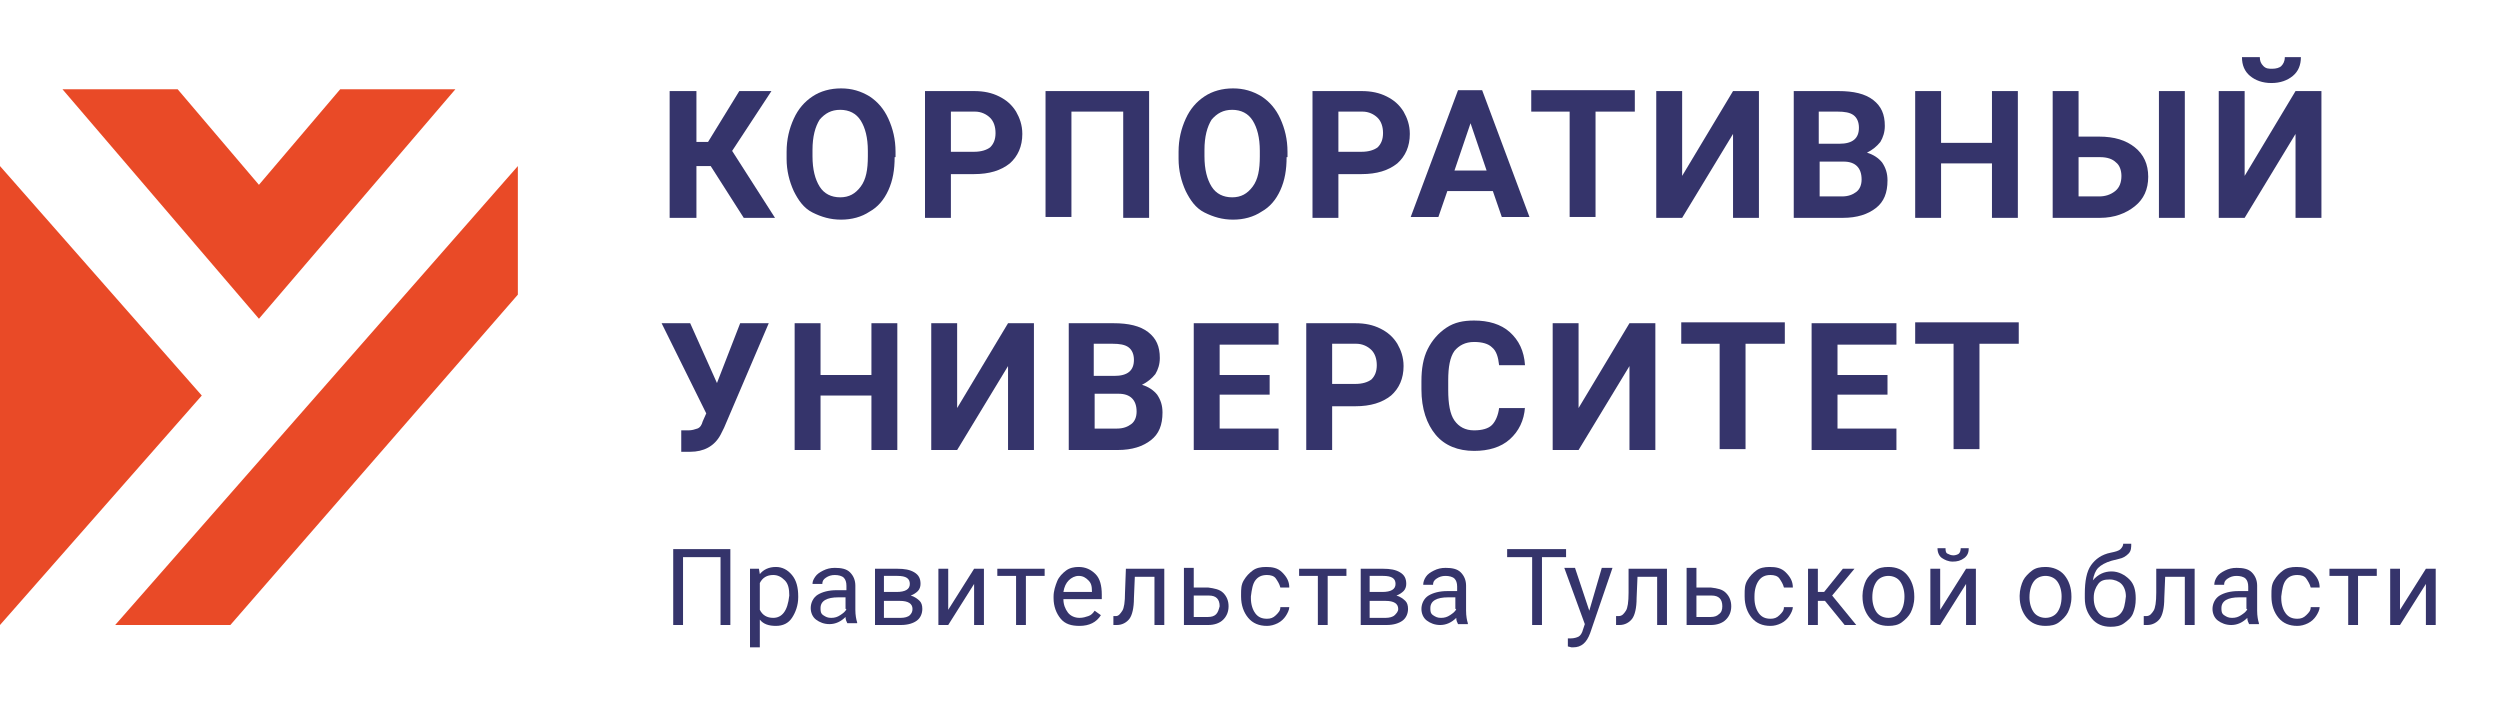 <svg width="280" height="80" viewBox="0 0 280 80" fill="none" xmlns="http://www.w3.org/2000/svg">
<path d="M7 10H19.9L29 20.7L38.1 10H51L29 35.7L7 10Z" fill="#E94A27"/>
<path d="M12.9 70H25.8L58 33V18.6L12.9 70Z" fill="#E94A27"/>
<path d="M22.6 44.3L0 70V18.6L22.6 44.3Z" fill="#E94A27"/>
<path d="M75.4 70H76.5V62.4H80.7V70H81.8V61.5H75.4V70Z" fill="#35346B"/>
<path d="M86.9 63.5C86.1 63.5 85.5 63.8 85.1 64.3L85 63.7H84V72.5H85.1V69.4C85.5 69.9 86.1 70.1 86.9 70.1C87.7 70.1 88.3 69.8 88.7 69.2C89.1 68.6 89.4 67.8 89.4 66.9V66.8C89.4 65.8 89.2 65 88.7 64.4C88.2 63.8 87.6 63.5 86.9 63.5ZM87.8 68.6C87.5 69 87.1 69.2 86.6 69.2C85.9 69.2 85.4 68.9 85.1 68.3V65.3C85.4 64.7 85.9 64.4 86.6 64.4C87.1 64.4 87.5 64.6 87.9 65C88.3 65.4 88.4 66 88.4 66.7C88.3 67.6 88.1 68.2 87.8 68.6Z" fill="#35346B"/>
<path d="M95.8 65.601C95.8 65.001 95.6 64.501 95.2 64.101C94.8 63.701 94.2 63.601 93.5 63.601C93 63.601 92.6 63.701 92.2 63.901C91.8 64.101 91.5 64.301 91.3 64.601C91.1 64.901 91 65.101 91 65.401H92.1C92.1 65.101 92.2 64.901 92.5 64.701C92.8 64.501 93.1 64.401 93.5 64.401C93.9 64.401 94.3 64.501 94.5 64.701C94.7 64.901 94.8 65.201 94.8 65.601V66.101H93.7C92.8 66.101 92.1 66.301 91.6 66.601C91.1 66.901 90.8 67.501 90.8 68.101C90.8 68.601 91 69.101 91.4 69.401C91.8 69.701 92.3 69.901 92.9 69.901C93.6 69.901 94.2 69.601 94.7 69.101C94.7 69.401 94.8 69.601 94.9 69.801H96V69.701C95.9 69.401 95.8 68.901 95.8 68.301V65.601ZM94.8 68.201C94.7 68.501 94.4 68.701 94.1 68.901C93.8 69.101 93.5 69.201 93.1 69.201C92.7 69.201 92.5 69.101 92.2 68.901C91.9 68.701 91.9 68.401 91.9 68.101C91.9 67.301 92.6 66.901 93.9 66.901H94.7V68.201H94.8Z" fill="#35346B"/>
<path d="M102 66.7C102.3 66.6 102.6 66.4 102.8 66.2C103 66 103.1 65.7 103.1 65.4C103.1 64.8 102.9 64.4 102.4 64.1C101.9 63.8 101.3 63.7 100.5 63.7H98V70H100.9C101.7 70 102.3 69.8 102.7 69.5C103.1 69.2 103.3 68.7 103.3 68.2C103.3 67.8 103.2 67.5 103 67.3C102.8 67.1 102.4 66.8 102 66.7ZM99 64.5H100.5C101.5 64.5 101.9 64.8 101.9 65.4C101.9 66 101.4 66.3 100.4 66.3H99V64.5ZM101.9 68.9C101.7 69.1 101.3 69.2 100.9 69.2H99V67.3H100.8C101.7 67.3 102.2 67.6 102.2 68.2C102.2 68.5 102.1 68.7 101.9 68.9Z" fill="#35346B"/>
<path d="M106.2 68.3V63.7H105.1V70H106.2L109.1 65.4V70H110.2V63.7H109.1L106.2 68.3Z" fill="#35346B"/>
<path d="M111.7 64.5H113.8V70H114.9V64.5H117V63.7H111.7V64.5Z" fill="#35346B"/>
<path d="M120.8 63.5C120.3 63.5 119.8 63.6 119.4 63.9C119 64.2 118.6 64.6 118.4 65.1C118.2 65.6 118 66.2 118 66.8V67C118 67.9 118.3 68.7 118.8 69.3C119.3 69.9 120 70.1 120.9 70.1C122 70.1 122.8 69.7 123.3 68.9L122.6 68.4C122.4 68.7 122.2 68.9 121.9 69C121.6 69.1 121.3 69.2 120.9 69.2C120.4 69.2 119.9 69 119.6 68.6C119.3 68.2 119.1 67.7 119.1 67.1H123.4V66.6C123.4 65.6 123.2 64.8 122.7 64.3C122.2 63.8 121.6 63.5 120.8 63.5ZM122.3 66.3H119.1C119.2 65.7 119.4 65.3 119.7 65C120 64.7 120.4 64.5 120.8 64.5C121.3 64.5 121.6 64.7 121.9 65C122.2 65.3 122.3 65.6 122.3 66.3Z" fill="#35346B"/>
<path d="M126 66.4C126 67.4 125.9 68.1 125.7 68.4C125.5 68.7 125.3 69 125 69H124.7V70H125.1C125.7 70 126.2 69.7 126.5 69.3C126.8 68.9 127 68.1 127 67L127.1 64.6H129.3V70H130.4V63.7H126.1L126 66.4Z" fill="#35346B"/>
<path d="M135.3 65.801H133.7V63.601H132.6V70.001H135.3C136 70.001 136.6 69.801 137 69.401C137.4 69.001 137.6 68.501 137.6 67.901C137.6 67.301 137.4 66.801 137 66.401C136.6 66.001 136 65.901 135.3 65.801ZM136.2 68.801C136 69.001 135.7 69.101 135.3 69.101H133.7V66.701H135.4C135.8 66.701 136.1 66.801 136.3 67.001C136.5 67.201 136.6 67.501 136.6 67.901C136.5 68.301 136.4 68.601 136.2 68.801Z" fill="#35346B"/>
<path d="M140.6 65C140.9 64.6 141.3 64.4 141.9 64.4C142.3 64.4 142.7 64.5 142.9 64.8C143.1 65.1 143.3 65.4 143.4 65.8H144.4C144.4 65.1 144.1 64.6 143.6 64.1C143.1 63.6 142.5 63.5 141.8 63.5C141.2 63.5 140.7 63.6 140.3 63.9C139.9 64.2 139.6 64.5 139.3 65C139 65.5 139 66 139 66.6V66.8C139 67.8 139.3 68.6 139.8 69.2C140.3 69.8 141 70.1 141.9 70.1C142.3 70.1 142.7 70 143.1 69.8C143.5 69.6 143.8 69.3 144 69C144.2 68.7 144.4 68.3 144.4 68H143.4C143.4 68.4 143.2 68.6 142.9 68.9C142.6 69.2 142.3 69.3 141.9 69.3C141.3 69.3 140.9 69.1 140.6 68.7C140.3 68.3 140.1 67.7 140.1 67V66.8C140.2 66 140.3 65.4 140.6 65Z" fill="#35346B"/>
<path d="M145.5 64.5H147.6V70H148.7V64.5H150.8V63.7H145.5V64.5Z" fill="#35346B"/>
<path d="M156.4 66.7C156.7 66.6 157 66.4 157.2 66.2C157.4 66 157.5 65.7 157.5 65.4C157.5 64.8 157.3 64.4 156.8 64.1C156.3 63.8 155.7 63.7 154.9 63.7H152.4V70H155.3C156.1 70 156.7 69.8 157.1 69.5C157.5 69.2 157.7 68.7 157.7 68.2C157.7 67.8 157.6 67.5 157.4 67.3C157.2 67.1 156.8 66.8 156.4 66.7ZM153.4 64.5H154.9C155.9 64.5 156.3 64.8 156.3 65.4C156.3 66 155.8 66.3 154.8 66.3H153.4V64.5ZM156.2 68.9C156 69.1 155.6 69.2 155.2 69.2H153.4V67.3H155.2C156.1 67.3 156.6 67.6 156.6 68.2C156.6 68.5 156.4 68.7 156.2 68.9Z" fill="#35346B"/>
<path d="M164.2 65.601C164.2 65.001 164 64.501 163.6 64.101C163.2 63.701 162.6 63.601 161.9 63.601C161.4 63.601 161 63.701 160.6 63.901C160.2 64.101 159.9 64.301 159.7 64.601C159.5 64.901 159.4 65.201 159.4 65.501H160.5C160.5 65.201 160.6 65.001 160.9 64.801C161.2 64.601 161.5 64.501 161.9 64.501C162.3 64.501 162.7 64.601 162.9 64.801C163.1 65.001 163.2 65.301 163.2 65.701V66.201H162.1C161.2 66.201 160.5 66.401 160 66.701C159.5 67.001 159.2 67.601 159.2 68.201C159.2 68.701 159.4 69.201 159.8 69.501C160.2 69.801 160.7 70.001 161.3 70.001C162 70.001 162.6 69.701 163.1 69.201C163.1 69.501 163.2 69.701 163.3 69.901H164.4V69.801C164.3 69.501 164.2 69.001 164.2 68.401V65.601ZM163.1 68.201C163 68.501 162.7 68.701 162.4 68.901C162.1 69.101 161.8 69.201 161.4 69.201C161 69.201 160.8 69.101 160.5 68.901C160.2 68.701 160.2 68.401 160.2 68.101C160.2 67.301 160.9 66.901 162.2 66.901H163V68.201H163.1Z" fill="#35346B"/>
<path d="M175.4 61.5H168.8V62.4H171.6V70H172.7V62.4H175.4V61.5Z" fill="#35346B"/>
<path d="M178 68.401L176.4 63.601H175.2L177.5 69.901L177.3 70.501C177.2 70.901 177 71.201 176.8 71.301C176.6 71.401 176.3 71.501 175.9 71.501H175.6V72.401L176 72.501H176.2C177.1 72.501 177.7 72.001 178.1 70.901L180.6 63.601H179.4L178 68.401Z" fill="#35346B"/>
<path d="M182.4 66.4C182.4 67.4 182.3 68.1 182.1 68.4C181.9 68.7 181.7 69 181.3 69H181V70H181.4C182 70 182.5 69.7 182.8 69.3C183.1 68.9 183.3 68.1 183.3 67L183.4 64.6H185.6V70H186.7V63.7H182.4V66.4Z" fill="#35346B"/>
<path d="M191.6 65.801H190V63.601H188.9V70.001H191.6C192.3 70.001 192.9 69.801 193.3 69.401C193.7 69.001 193.9 68.501 193.9 67.901C193.9 67.301 193.7 66.801 193.3 66.401C192.9 66.001 192.4 65.901 191.6 65.801ZM192.5 68.801C192.3 69.001 192 69.101 191.6 69.101H190V66.701H191.7C192.1 66.701 192.4 66.801 192.6 67.001C192.8 67.201 192.9 67.501 192.9 67.901C192.9 68.301 192.8 68.601 192.5 68.801Z" fill="#35346B"/>
<path d="M197 65C197.3 64.6 197.7 64.4 198.3 64.4C198.7 64.4 199.1 64.5 199.3 64.8C199.5 65.1 199.7 65.4 199.8 65.8H200.8C200.8 65.1 200.5 64.6 200 64.1C199.5 63.6 198.9 63.5 198.2 63.5C197.6 63.5 197.1 63.6 196.7 63.9C196.3 64.2 196 64.5 195.7 65C195.4 65.5 195.4 66 195.4 66.6V66.8C195.4 67.8 195.7 68.6 196.2 69.2C196.7 69.8 197.4 70.1 198.3 70.1C198.7 70.1 199.1 70 199.5 69.8C199.9 69.6 200.2 69.3 200.4 69C200.6 68.7 200.8 68.3 200.8 68H199.8C199.8 68.4 199.6 68.6 199.3 68.9C199 69.2 198.7 69.3 198.3 69.3C197.7 69.3 197.3 69.1 197 68.7C196.7 68.3 196.5 67.7 196.5 67V66.8C196.5 66 196.7 65.4 197 65Z" fill="#35346B"/>
<path d="M207.7 63.7H206.4L204.3 66.3H203.6V63.7H202.5V70H203.6V67.3H204.4L206.6 70H207.9L205.2 66.7L207.7 63.7Z" fill="#35346B"/>
<path d="M211.5 63.5C210.9 63.5 210.4 63.6 210 63.9C209.6 64.2 209.2 64.6 209 65C208.8 65.4 208.6 66.1 208.6 66.7V66.8C208.6 67.8 208.9 68.6 209.4 69.2C209.9 69.8 210.6 70.1 211.5 70.1C212.1 70.1 212.6 70 213 69.7C213.4 69.4 213.8 69 214 68.6C214.2 68.2 214.4 67.6 214.4 66.9V66.8C214.4 65.8 214.1 65 213.6 64.4C213.1 63.8 212.4 63.5 211.5 63.5ZM212.8 68.6C212.5 69 212 69.2 211.5 69.2C211 69.2 210.5 69 210.2 68.6C209.9 68.2 209.7 67.6 209.7 66.9C209.7 66.1 209.9 65.5 210.2 65.1C210.5 64.7 211 64.5 211.5 64.5C212 64.5 212.5 64.7 212.8 65.1C213.1 65.5 213.3 66.1 213.3 66.8C213.3 67.6 213.1 68.2 212.8 68.6Z" fill="#35346B"/>
<path d="M218.7 62.9C219.2 62.9 219.6 62.8 220 62.5C220.4 62.2 220.5 61.8 220.5 61.4H219.6C219.6 61.7 219.5 61.9 219.4 62C219.3 62.1 219 62.2 218.8 62.2C218.5 62.2 218.3 62.1 218.1 62C217.9 61.9 217.9 61.6 217.9 61.4H217C217 61.9 217.2 62.3 217.5 62.5C217.8 62.7 218.2 62.9 218.7 62.9Z" fill="#35346B"/>
<path d="M217.3 68.3V63.7H216.2V70H217.3L220.2 65.4V70H221.3V63.7H220.2L217.3 68.3Z" fill="#35346B"/>
<path d="M229.1 63.5C228.5 63.5 228 63.6 227.6 63.9C227.2 64.2 226.8 64.6 226.6 65C226.4 65.4 226.2 66.1 226.2 66.7V66.8C226.2 67.8 226.5 68.6 227 69.2C227.5 69.8 228.2 70.1 229.1 70.1C229.7 70.1 230.2 70 230.6 69.7C231 69.4 231.4 69 231.6 68.6C231.8 68.2 232 67.6 232 66.9V66.8C232 65.8 231.7 65 231.2 64.4C230.7 63.8 229.9 63.5 229.1 63.5ZM230.4 68.6C230.1 69 229.6 69.2 229.1 69.2C228.6 69.2 228.1 69 227.8 68.6C227.5 68.2 227.3 67.6 227.3 66.9C227.3 66.1 227.5 65.5 227.8 65.1C228.1 64.7 228.6 64.5 229.1 64.5C229.6 64.5 230.1 64.7 230.4 65.1C230.7 65.5 230.9 66.1 230.9 66.8C230.9 67.6 230.7 68.2 230.4 68.6Z" fill="#35346B"/>
<path d="M236.5 64C235.7 64 235 64.3 234.4 65C234.5 64.4 234.7 63.9 235 63.6C235.3 63.3 235.8 63 236.5 62.8L237.3 62.6C237.8 62.5 238.1 62.3 238.4 62C238.7 61.7 238.7 61.3 238.7 60.9H237.8C237.8 61.1 237.7 61.3 237.5 61.5C237.3 61.7 236.9 61.8 236.4 61.9C235.4 62.1 234.7 62.6 234.2 63.3C233.7 64 233.5 65.1 233.5 66.5V67C233.5 68 233.8 68.7 234.3 69.3C234.8 69.9 235.5 70.2 236.4 70.2C237 70.2 237.5 70.1 237.9 69.8C238.3 69.5 238.7 69.2 238.9 68.7C239.1 68.2 239.2 67.7 239.2 67.1V67C239.2 66.1 239 65.4 238.5 64.9C238 64.4 237.3 64 236.5 64ZM237.6 68.6C237.3 69 236.9 69.2 236.3 69.2C235.8 69.2 235.3 69 235 68.6C234.7 68.2 234.5 67.7 234.5 67V66.9C234.5 66.3 234.7 65.8 235 65.4C235.3 65 235.7 64.9 236.3 64.9C236.8 64.9 237.3 65.1 237.6 65.4C237.9 65.7 238.1 66.2 238.1 66.8C238 67.7 237.9 68.2 237.6 68.6Z" fill="#35346B"/>
<path d="M241.5 66.4C241.5 67.4 241.4 68.1 241.2 68.4C241 68.7 240.8 69 240.4 69H240.1V70H240.5C241.1 70 241.6 69.7 241.9 69.3C242.2 68.9 242.4 68.1 242.4 67L242.5 64.6H244.7V70H245.8V63.7H241.5V66.4Z" fill="#35346B"/>
<path d="M252.8 65.601C252.8 65.001 252.6 64.501 252.2 64.101C251.8 63.701 251.2 63.601 250.5 63.601C250 63.601 249.6 63.701 249.2 63.901C248.8 64.101 248.5 64.301 248.3 64.601C248.1 64.901 248 65.201 248 65.501H249.1C249.1 65.201 249.2 65.001 249.5 64.801C249.8 64.601 250.1 64.501 250.5 64.501C250.9 64.501 251.3 64.601 251.5 64.801C251.7 65.001 251.8 65.301 251.8 65.701V66.201H250.7C249.8 66.201 249.1 66.401 248.6 66.701C248.1 67.001 247.8 67.601 247.8 68.201C247.8 68.701 248 69.201 248.4 69.501C248.8 69.801 249.3 70.001 249.9 70.001C250.6 70.001 251.2 69.701 251.7 69.201C251.7 69.501 251.8 69.701 251.9 69.901H253V69.801C252.9 69.501 252.8 69.001 252.8 68.401V65.601ZM251.7 68.201C251.6 68.501 251.3 68.701 251 68.901C250.7 69.101 250.4 69.201 250 69.201C249.6 69.201 249.4 69.101 249.1 68.901C248.8 68.701 248.8 68.401 248.8 68.101C248.8 67.301 249.5 66.901 250.8 66.901H251.6V68.201H251.7Z" fill="#35346B"/>
<path d="M256 65C256.3 64.6 256.7 64.4 257.3 64.4C257.7 64.4 258.1 64.5 258.3 64.8C258.5 65.1 258.7 65.4 258.8 65.8H259.8C259.8 65.1 259.5 64.6 259 64.1C258.5 63.6 257.9 63.5 257.2 63.5C256.6 63.5 256.1 63.6 255.7 63.9C255.3 64.2 255 64.5 254.7 65C254.4 65.5 254.4 66 254.4 66.6V66.8C254.4 67.8 254.7 68.6 255.2 69.2C255.7 69.8 256.4 70.1 257.3 70.1C257.7 70.1 258.1 70 258.5 69.8C258.9 69.6 259.2 69.3 259.4 69C259.6 68.7 259.8 68.3 259.8 68H258.8C258.8 68.4 258.6 68.6 258.3 68.9C258 69.2 257.7 69.3 257.3 69.3C256.7 69.3 256.3 69.1 256 68.7C255.7 68.3 255.5 67.7 255.5 67V66.8C255.6 66 255.7 65.4 256 65Z" fill="#35346B"/>
<path d="M260.9 64.5H263V70H264.1V64.5H266.2V63.7H260.9V64.5Z" fill="#35346B"/>
<path d="M271.7 63.7L268.8 68.3V63.7H267.7V70H268.8L271.7 65.4V70H272.8V63.7H271.7Z" fill="#35346B"/>
<path d="M79.6 18.6H78V24.4H75V10.2H78V15.9H79.3L82.8 10.2H86.4L82 16.9L86.8 24.4H83.3L79.6 18.6Z" fill="#35346B"/>
<path d="M100.2 17.6C100.2 19 100 20.2 99.5 21.3C99 22.4 98.3 23.2 97.4 23.7C96.5 24.3 95.4 24.6 94.2 24.6C93 24.6 92 24.3 91 23.8C90 23.3 89.4 22.4 88.9 21.4C88.4 20.3 88.1 19.1 88.1 17.8V17C88.1 15.6 88.4 14.4 88.9 13.3C89.4 12.2 90.1 11.4 91 10.8C91.9 10.2 93 9.9 94.2 9.9C95.4 9.9 96.4 10.2 97.4 10.8C98.3 11.4 99 12.2 99.5 13.3C100 14.4 100.3 15.6 100.3 17V17.6H100.2ZM97.2 16.9C97.2 15.4 96.9 14.3 96.4 13.5C95.9 12.7 95.1 12.3 94.1 12.3C93.1 12.3 92.4 12.7 91.8 13.4C91.3 14.2 91 15.3 91 16.8V17.5C91 19 91.3 20.1 91.8 20.9C92.3 21.7 93.1 22.1 94.1 22.1C95.1 22.1 95.8 21.7 96.4 20.9C97 20.1 97.2 19 97.2 17.5V16.9Z" fill="#35346B"/>
<path d="M106.5 19.4V24.4H103.6V10.2H109.1C110.2 10.2 111.1 10.4 111.9 10.8C112.7 11.2 113.3 11.7 113.8 12.5C114.2 13.2 114.5 14 114.5 15C114.5 16.4 114 17.5 113.1 18.3C112.1 19.1 110.8 19.5 109.1 19.5H106.5V19.4ZM106.5 17H109.1C109.9 17 110.5 16.8 110.9 16.5C111.3 16.1 111.5 15.6 111.5 14.9C111.5 14.2 111.3 13.6 110.9 13.2C110.5 12.8 109.9 12.5 109.2 12.5H106.5V17Z" fill="#35346B"/>
<path d="M128.7 24.4H125.8V12.5H120V24.3H117.1V10.2H128.7V24.4Z" fill="#35346B"/>
<path d="M144.1 17.6C144.1 19 143.9 20.2 143.4 21.3C142.9 22.4 142.2 23.2 141.3 23.7C140.4 24.3 139.3 24.6 138.1 24.6C136.9 24.6 135.9 24.3 134.9 23.8C133.9 23.3 133.3 22.4 132.8 21.4C132.3 20.3 132 19.1 132 17.8V17C132 15.6 132.3 14.4 132.8 13.3C133.3 12.2 134 11.4 134.9 10.8C135.8 10.2 136.9 9.9 138.1 9.9C139.3 9.9 140.3 10.2 141.3 10.8C142.2 11.4 142.9 12.2 143.4 13.3C143.9 14.4 144.2 15.6 144.2 17V17.6H144.1ZM141.1 16.9C141.1 15.4 140.8 14.3 140.3 13.5C139.8 12.7 139 12.3 138 12.3C137 12.3 136.3 12.7 135.7 13.4C135.2 14.2 134.9 15.3 134.9 16.8V17.5C134.9 19 135.2 20.1 135.7 20.9C136.2 21.7 137 22.1 138 22.1C139 22.1 139.7 21.7 140.3 20.9C140.9 20.1 141.1 19 141.1 17.5V16.9Z" fill="#35346B"/>
<path d="M149.9 19.4V24.4H147V10.2H152.5C153.6 10.2 154.5 10.4 155.3 10.8C156.1 11.2 156.7 11.7 157.2 12.5C157.6 13.2 157.9 14 157.9 15C157.9 16.4 157.4 17.5 156.5 18.3C155.5 19.1 154.2 19.5 152.5 19.5H149.9V19.4ZM149.9 17H152.5C153.3 17 153.9 16.8 154.3 16.5C154.7 16.1 154.9 15.6 154.9 14.9C154.9 14.2 154.7 13.6 154.3 13.2C153.9 12.8 153.3 12.5 152.6 12.5H149.9V17Z" fill="#35346B"/>
<path d="M167.2 21.401H162.1L161.1 24.301H158L163.3 10.101H166L171.3 24.301H168.2L167.2 21.401ZM162.9 19.101H166.5L164.7 13.801L162.9 19.101Z" fill="#35346B"/>
<path d="M183.1 12.501H178.7V24.301H175.8V12.501H171.5V10.101H183.1V12.501Z" fill="#35346B"/>
<path d="M194.1 10.2H197V24.4H194.1V15L188.4 24.4H185.5V10.2H188.4V19.7L194.1 10.2Z" fill="#35346B"/>
<path d="M200.9 24.4V10.2H205.9C207.6 10.2 208.9 10.5 209.8 11.2C210.7 11.9 211.1 12.8 211.1 14.1C211.1 14.8 210.9 15.4 210.6 15.9C210.2 16.4 209.7 16.8 209.1 17.1C209.8 17.3 210.4 17.7 210.8 18.2C211.2 18.8 211.4 19.4 211.4 20.2C211.4 21.6 211 22.6 210.1 23.3C209.2 24 208 24.4 206.4 24.4H200.9ZM203.8 16.1H206C207.5 16.1 208.2 15.5 208.2 14.3C208.2 13.7 208 13.2 207.6 12.9C207.2 12.6 206.6 12.5 205.8 12.5H203.7V16.1H203.8ZM203.8 18.2V22H206.3C207 22 207.5 21.8 207.9 21.5C208.3 21.2 208.5 20.7 208.5 20.1C208.5 18.8 207.8 18.1 206.5 18.1H203.8V18.2Z" fill="#35346B"/>
<path d="M226 24.4H223.1V18.3H217.4V24.4H214.5V10.2H217.4V16H223.1V10.2H226V24.4Z" fill="#35346B"/>
<path d="M232.8 15.3H235.1C236.8 15.3 238.1 15.7 239.1 16.5C240.1 17.3 240.6 18.4 240.6 19.8C240.6 21.2 240.1 22.3 239.1 23.1C238.1 23.9 236.8 24.4 235.2 24.4H229.9V10.2H232.8V15.3ZM232.8 17.6V22H235.1C235.8 22 236.4 21.8 236.9 21.4C237.4 21 237.6 20.4 237.6 19.7C237.6 19.1 237.4 18.5 237 18.2C236.6 17.8 236 17.6 235.2 17.6H232.8ZM244.7 24.4H241.8V10.2H244.7V24.4Z" fill="#35346B"/>
<path d="M257.1 10.2H260V24.4H257.1V15L251.4 24.4H248.5V10.2H251.4V19.7L257.1 10.2ZM257.7 6.4C257.7 7.3 257.4 8 256.8 8.5C256.2 9 255.4 9.3 254.4 9.3C253.4 9.3 252.6 9 252 8.5C251.4 8 251.1 7.3 251.1 6.4H253.1C253.1 6.8 253.2 7.1 253.5 7.4C253.8 7.7 254.1 7.7 254.5 7.7C254.9 7.7 255.3 7.6 255.5 7.4C255.7 7.2 255.9 6.9 255.9 6.4H257.7Z" fill="#35346B"/>
<path d="M80.3 42.9L82.9 36.2H86.1L81.1 47.9L80.7 48.7C80 50 78.8 50.6 77.3 50.6H76.3V48.2C76.5 48.2 76.7 48.2 77.1 48.2C77.5 48.2 77.8 48.1 78.1 48C78.4 47.9 78.6 47.6 78.7 47.2L79.1 46.3L74.1 36.2H77.3L80.3 42.9Z" fill="#35346B"/>
<path d="M100.5 50.4H97.6V44.3H91.9V50.4H89V36.2H91.9V42H97.6V36.2H100.5V50.4Z" fill="#35346B"/>
<path d="M112.9 36.2H115.8V50.4H112.9V41L107.2 50.4H104.3V36.2H107.2V45.7L112.9 36.2Z" fill="#35346B"/>
<path d="M119.7 50.4V36.2H124.7C126.4 36.2 127.7 36.5 128.6 37.2C129.5 37.9 129.9 38.8 129.9 40.1C129.9 40.8 129.7 41.4 129.4 41.9C129 42.4 128.5 42.8 127.9 43.1C128.6 43.3 129.2 43.7 129.6 44.2C130 44.8 130.2 45.4 130.2 46.2C130.2 47.6 129.8 48.6 128.9 49.3C128 50 126.8 50.4 125.2 50.4H119.7ZM122.6 42.1H124.8C126.3 42.1 127 41.5 127 40.3C127 39.7 126.8 39.2 126.4 38.9C126 38.6 125.4 38.5 124.6 38.5H122.5V42.1H122.6ZM122.6 44.2V48H125.1C125.8 48 126.3 47.8 126.7 47.5C127.1 47.2 127.3 46.7 127.3 46.1C127.3 44.8 126.6 44.1 125.3 44.1H122.6V44.2Z" fill="#35346B"/>
<path d="M142.2 44.2H136.6V48H143.2V50.4H133.7V36.2H143.2V38.6H136.6V42H142.2V44.2Z" fill="#35346B"/>
<path d="M149.2 45.4V50.4H146.3V36.2H151.8C152.9 36.2 153.8 36.4 154.6 36.8C155.4 37.2 156 37.7 156.5 38.5C156.9 39.2 157.2 40 157.2 41C157.2 42.4 156.7 43.5 155.8 44.3C154.8 45.1 153.5 45.5 151.8 45.5H149.2V45.4ZM149.2 43H151.8C152.6 43 153.2 42.8 153.6 42.5C154 42.1 154.2 41.6 154.2 40.9C154.2 40.2 154 39.6 153.6 39.2C153.2 38.8 152.6 38.5 151.9 38.5H149.2V43Z" fill="#35346B"/>
<path d="M170.8 45.6C170.7 47.1 170.1 48.3 169.1 49.2C168.1 50.1 166.7 50.5 165.1 50.5C163.3 50.5 161.8 49.9 160.8 48.7C159.8 47.5 159.2 45.8 159.2 43.6V42.7C159.2 41.3 159.4 40.1 159.9 39.1C160.4 38.1 161.1 37.3 162 36.7C162.9 36.1 163.9 35.9 165.1 35.9C166.7 35.9 168.1 36.3 169.1 37.2C170.1 38.1 170.7 39.3 170.8 40.9H167.9C167.8 40 167.6 39.3 167.1 38.9C166.7 38.5 166 38.3 165.1 38.3C164.1 38.3 163.4 38.7 162.9 39.3C162.4 40 162.2 41.1 162.2 42.6V43.7C162.2 45.2 162.4 46.4 162.9 47.1C163.4 47.8 164.1 48.2 165.1 48.2C166 48.2 166.7 48 167.1 47.6C167.5 47.2 167.8 46.5 167.9 45.7H170.8V45.6Z" fill="#35346B"/>
<path d="M182.5 36.2H185.4V50.4H182.5V41L176.8 50.4H173.9V36.2H176.8V45.7L182.5 36.2Z" fill="#35346B"/>
<path d="M199.9 38.501H195.5V50.301H192.6V38.501H188.3V36.101H199.9V38.501Z" fill="#35346B"/>
<path d="M211.4 44.2H205.8V48H212.4V50.4H202.9V36.2H212.4V38.6H205.8V42H211.4V44.2Z" fill="#35346B"/>
<path d="M226.1 38.501H221.7V50.301H218.8V38.501H214.5V36.101H226.1V38.501Z" fill="#35346B"/>
</svg>
